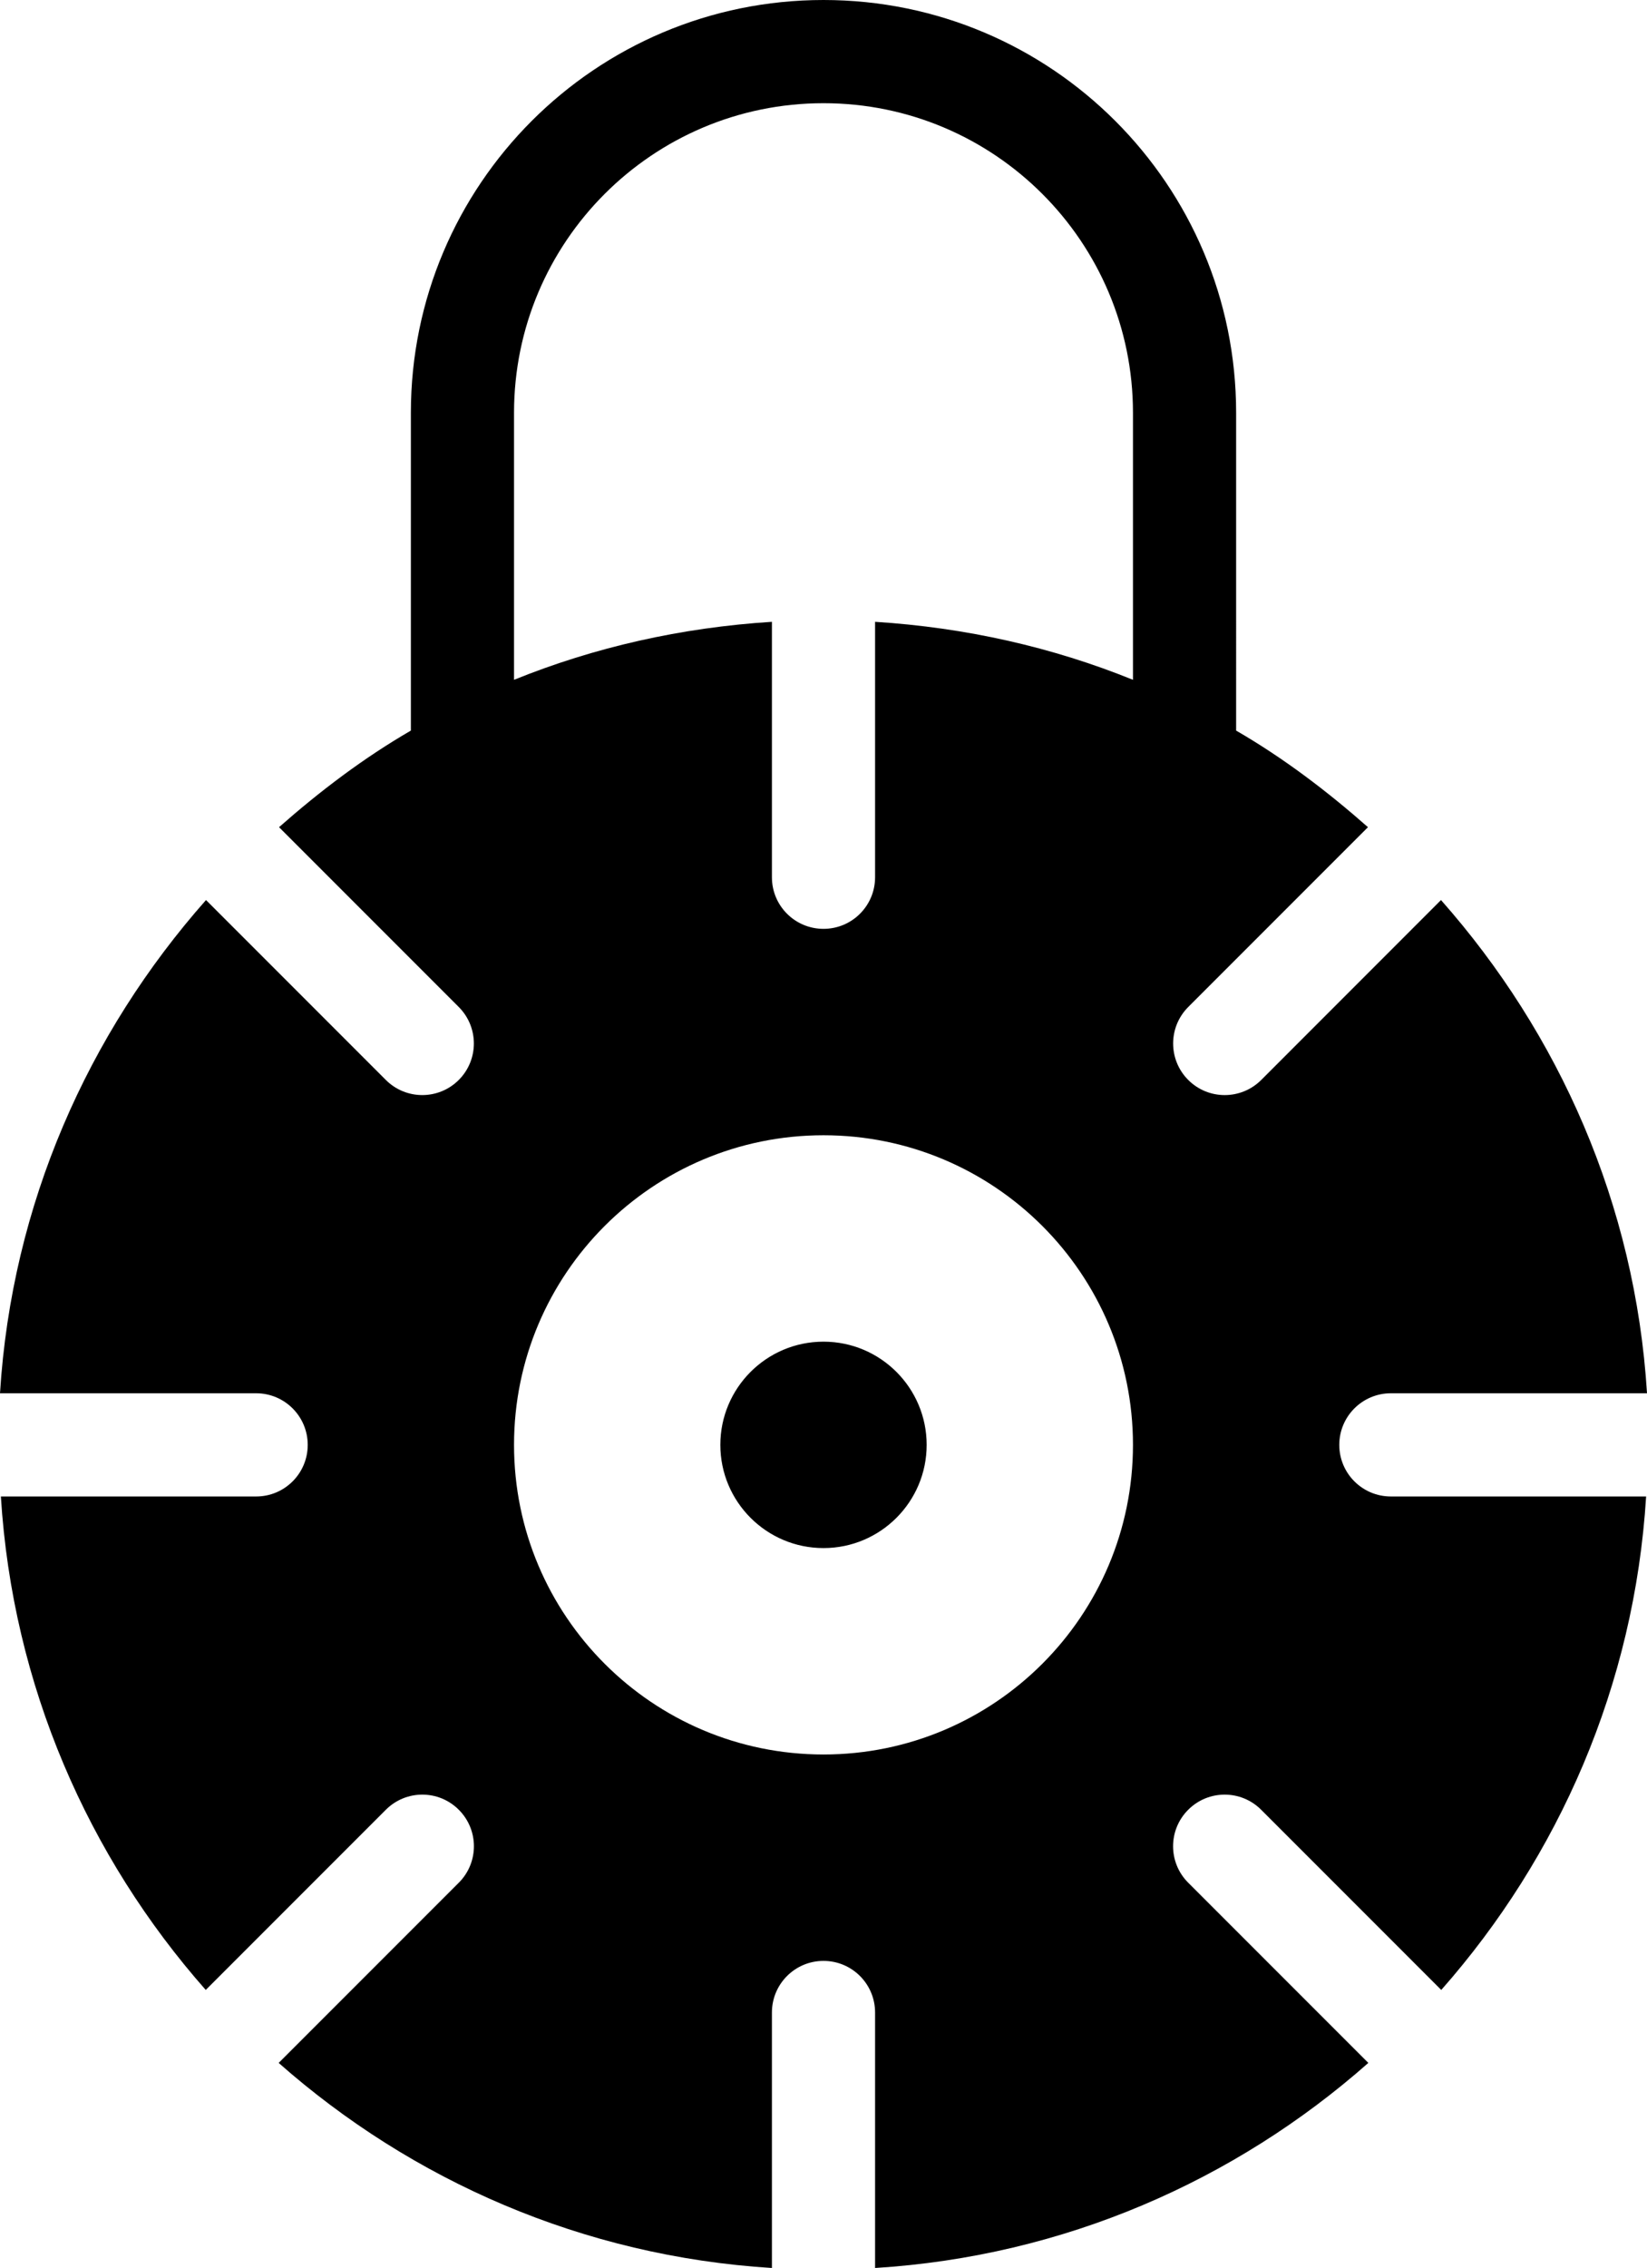 <?xml version="1.0" encoding="iso-8859-1"?>
<!-- Generator: Adobe Illustrator 16.0.4, SVG Export Plug-In . SVG Version: 6.00 Build 0)  -->
<!DOCTYPE svg PUBLIC "-//W3C//DTD SVG 1.1//EN" "http://www.w3.org/Graphics/SVG/1.1/DTD/svg11.dtd">
<svg version="1.1" id="Layer_1" xmlns="http://www.w3.org/2000/svg" xmlns:xlink="http://www.w3.org/1999/xlink" x="0px" y="0px"
	 width="31.932px" height="43.951px" viewBox="0 0 31.932 43.951" style="enable-background:new 0 0 31.932 43.951;"
	 xml:space="preserve">
<g id="_x37_83-combination-lock-toolbar-selected_x40_2x.png">
	<g>
		<path d="M15.966,26c-1.104,0-2,0.896-2,2s0.896,2,2,2s2-0.896,2-2S17.07,26,15.966,26z M25.966,28c0-0.552,0.448-1,1-1h4.966
			c-0.227-3.664-1.708-6.974-3.994-9.558l-3.486,3.487c-0.391,0.39-1.024,0.39-1.414,0c-0.391-0.391-0.391-1.024,0-1.415
			l3.484-3.484c-0.792-0.698-1.636-1.34-2.556-1.872V8c0-4.418-3.582-8-8-8s-8,3.582-8,8v6.158c-0.92,0.533-1.764,1.174-2.556,1.872
			l3.484,3.484c0.391,0.391,0.391,1.024,0,1.415c-0.391,0.39-1.023,0.39-1.414-0.001l-3.486-3.486C1.708,20.026,0.227,23.336,0,27
			h4.966c0.553,0,1,0.448,1,1c0,0.553-0.447,1-1,1H0.017c0.227,3.663,1.692,6.98,3.972,9.563l3.492-3.492
			c0.391-0.391,1.023-0.391,1.414,0s0.391,1.023,0,1.414l-3.492,3.492c2.583,2.28,5.9,3.747,9.563,3.974V39c0-0.552,0.447-1,1-1
			s1,0.448,1,1v4.951c3.663-0.227,6.98-1.693,9.563-3.974l-3.492-3.492c-0.391-0.391-0.391-1.023,0-1.414s1.023-0.391,1.414,0
			l3.492,3.492c2.279-2.583,3.745-5.9,3.972-9.563h-4.949C26.414,29,25.966,28.553,25.966,28z M15.966,34c-3.313,0-6-2.687-6-6
			s2.687-6,6-6s6,2.687,6,6S19.279,34,15.966,34z M21.966,12.403v0.771c-1.56-0.632-3.242-1.013-5-1.124V17c0,0.553-0.447,1-1,1
			s-1-0.447-1-1v-4.95c-1.758,0.111-3.44,0.492-5,1.124v-0.771V8c0-3.313,2.687-6,6-6s6,2.687,6,6V12.403z"/>
	</g>
</g>
<g>
</g>
<g>
</g>
<g>
</g>
<g>
</g>
<g>
</g>
<g>
</g>
<g>
</g>
<g>
</g>
<g>
</g>
<g>
</g>
<g>
</g>
<g>
</g>
<g>
</g>
<g>
</g>
<g>
</g>
</svg>
